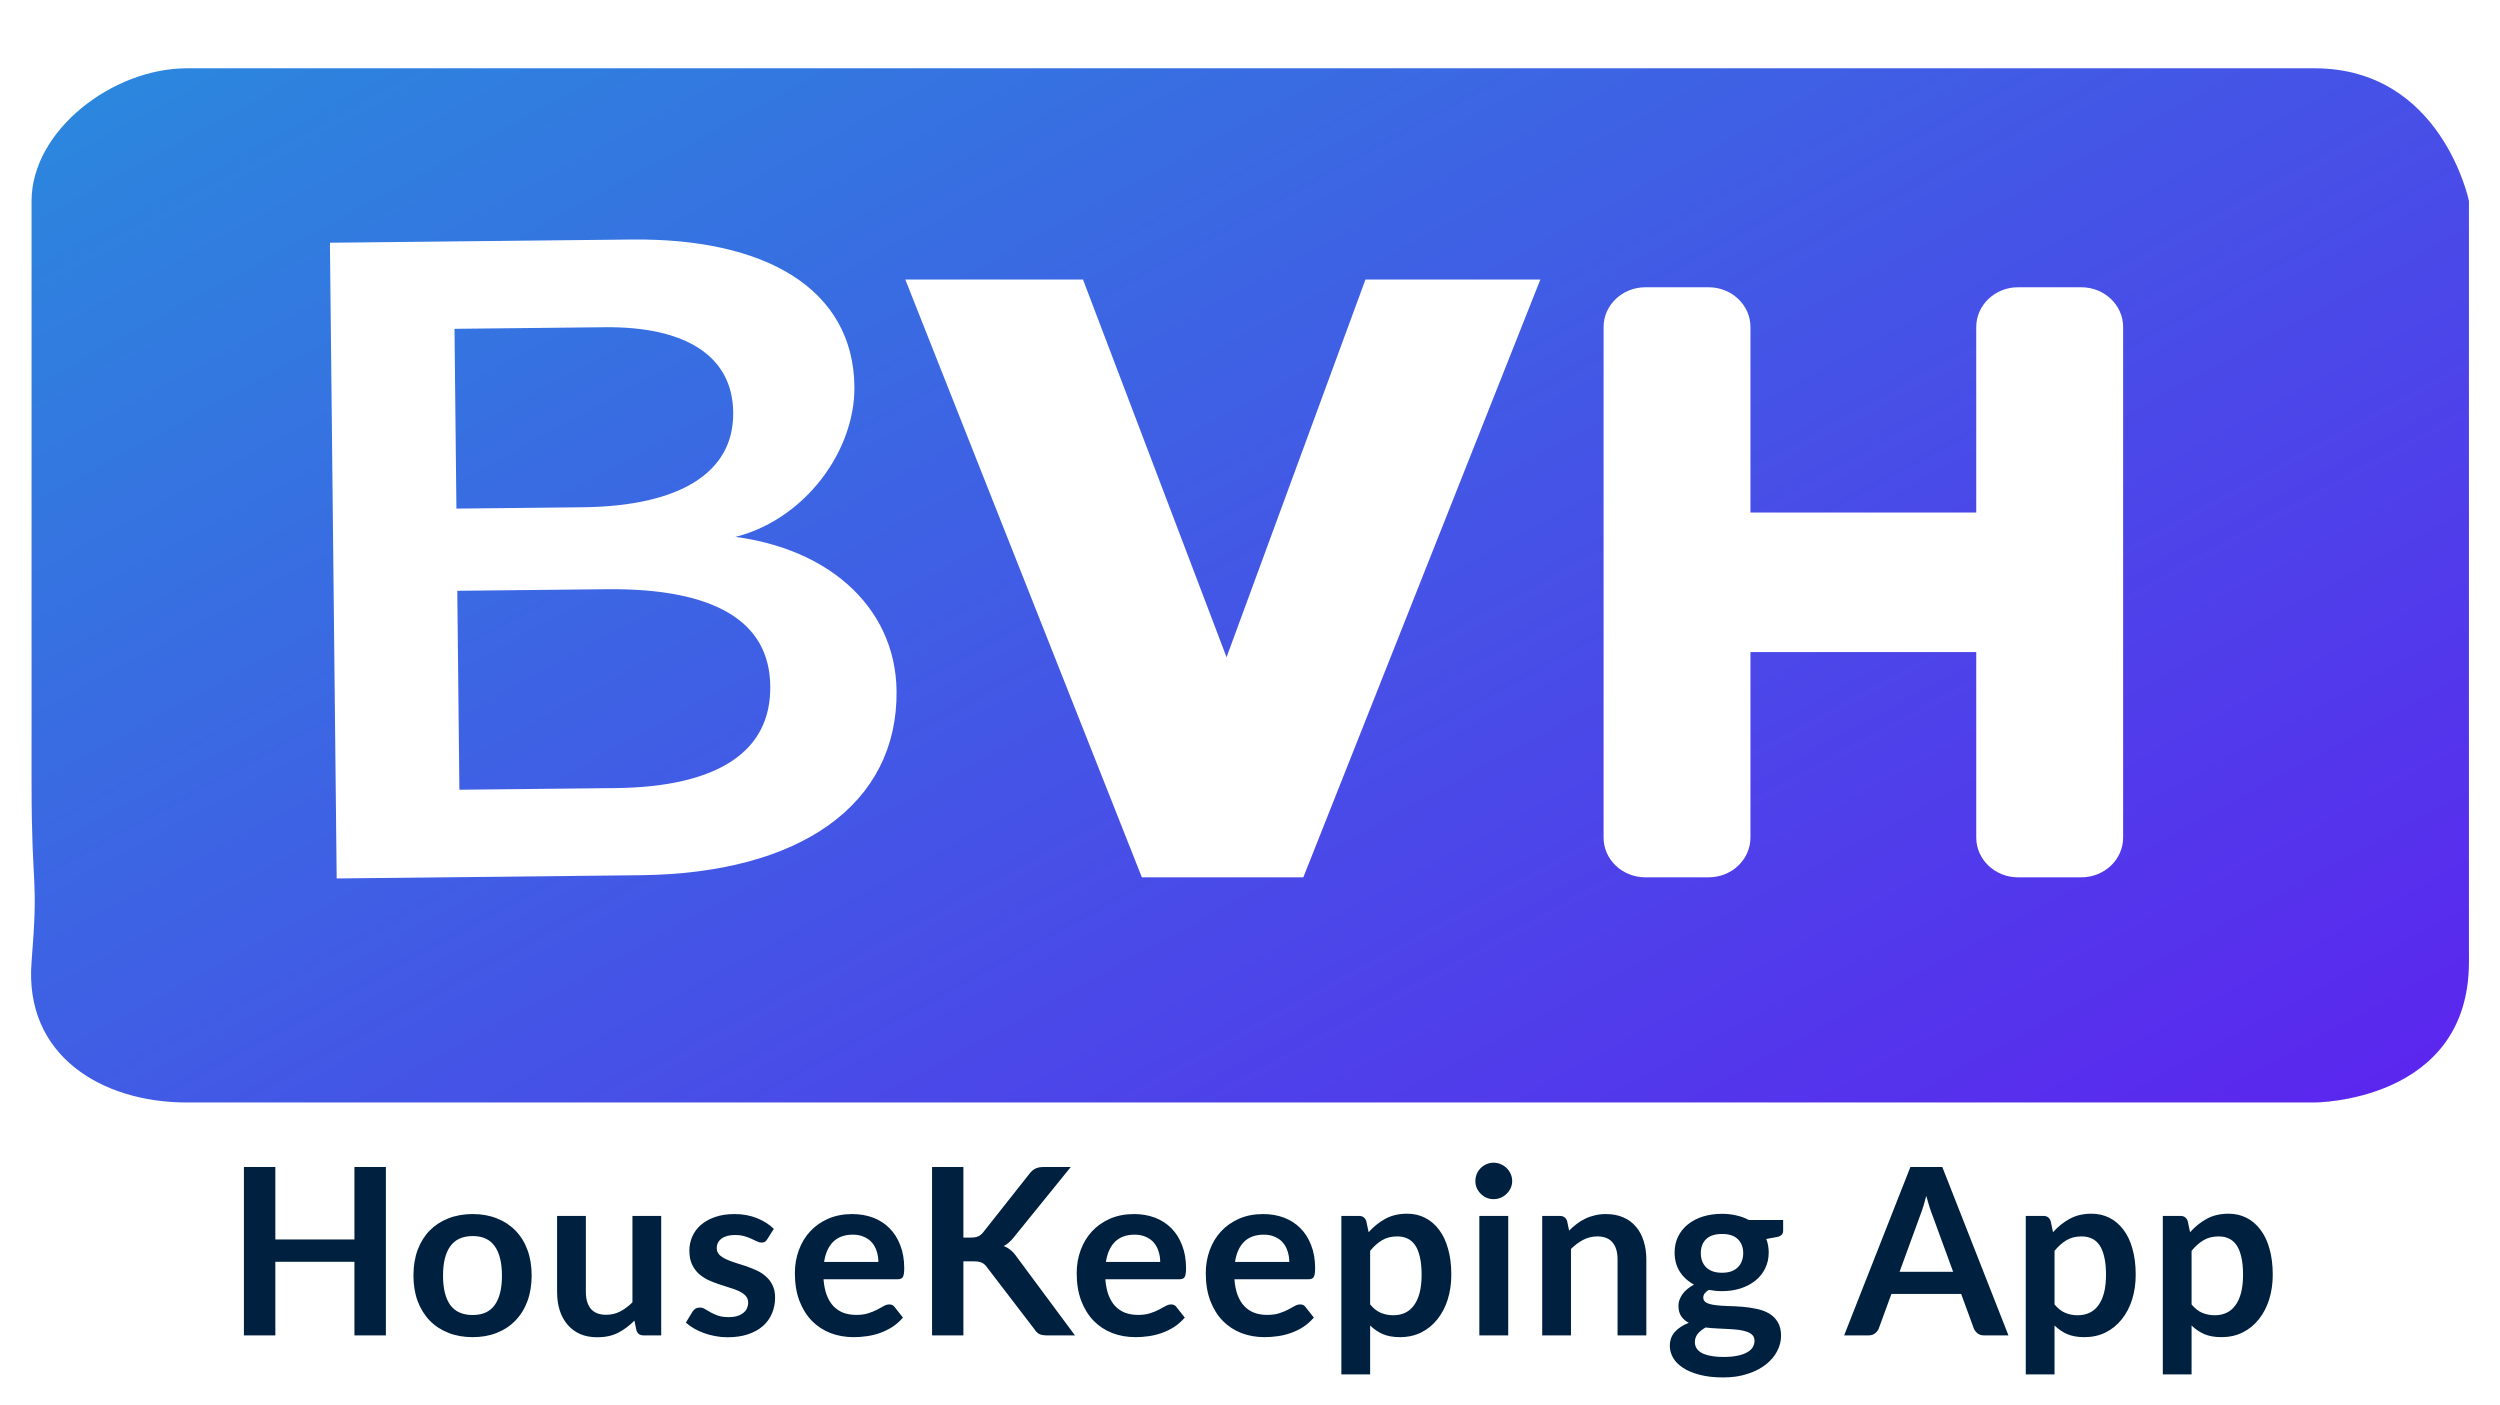 <svg width="322" height="181" viewBox="0 0 322 181" fill="none" xmlns="http://www.w3.org/2000/svg">
<g filter="url(#filter0_di)">
<path d="M4.065 17.887C4.065 8.81 14.5 0.796 24.068 0.796H298.104C314.499 0.796 318 17.887 318 17.887C318 62.731 318 26.933 318 39.527C318 71.778 318 39.527 318 71.778C318 92.755 318 71.778 318 92.755C318 108.365 318 104 318 115.904C318 134 298.104 134 298.104 134H24.068C13.066 134 3.098 127.934 4.065 115.904C4.992 104.348 4.065 107.358 4.065 92.755C4.065 71.778 4.065 71.778 4.065 71.778L4.065 59.104C4.065 38.128 4.065 57.315 4.065 37.49C4.065 20.902 4.065 29.5 4.065 17.887Z" fill="url(#paint0_linear)"/>
</g>
<g filter="url(#filter1_di)">
<path d="M82.438 104.229C102.894 104.012 115.129 95.249 114.977 81.013C114.863 70.251 105.985 62.553 92.913 61.459L92.908 61.01C102.488 59.563 109.641 50.38 109.549 41.804C109.42 29.585 98.437 23.169 81.379 23.35L43 23.758L43.859 104.639L82.438 104.229ZM58.034 33.857L77.891 33.646C88.685 33.531 94.858 37.614 94.938 45.124C95.023 53.14 87.942 57.7 75.015 57.837L58.291 58.014L58.034 33.857ZM58.675 94.223L58.392 67.599L78.115 67.39C92.241 67.24 99.618 71.646 99.711 80.39C99.803 89.134 92.724 93.862 79.264 94.005L58.675 94.223Z" fill="white"/>
<path d="M82.438 104.229C102.894 104.012 115.129 95.249 114.977 81.013C114.863 70.251 105.985 62.553 92.913 61.459L92.908 61.01C102.488 59.563 109.641 50.38 109.549 41.804C109.42 29.585 98.437 23.169 81.379 23.35L43 23.758L43.859 104.639L82.438 104.229ZM58.034 33.857L77.891 33.646C88.685 33.531 94.858 37.614 94.938 45.124C95.023 53.14 87.942 57.7 75.015 57.837L58.291 58.014L58.034 33.857ZM58.675 94.223L58.392 67.599L78.115 67.39C92.241 67.24 99.618 71.646 99.711 80.39C99.803 89.134 92.724 93.862 79.264 94.005L58.675 94.223Z" stroke="white"/>
</g>
<g filter="url(#filter2_di)">
<path d="M157.98 76.651L139.488 28H116.602L147.073 105H167.868L198.398 28H175.872L157.98 76.651Z" fill="white"/>
</g>
<g filter="url(#filter3_di)">
<path d="M268.07 29H259.93C256.954 29 254.541 31.291 254.541 34.119V58.014H225.458V34.119C225.458 31.291 223.046 29 220.07 29H211.93C208.954 29 206.542 31.291 206.542 34.119V99.881C206.542 102.709 208.954 105 211.93 105H220.07C223.046 105 225.458 102.709 225.458 99.881V75.986H254.542V99.881C254.542 102.709 256.955 105 259.93 105H268.07C271.046 105 273.459 102.709 273.459 99.881V34.119C273.458 31.291 271.045 29 268.07 29Z" fill="white"/>
</g>
<path d="M49.7 150.31V172H45.65V162.52H35.465V172H31.415V150.31H35.465V159.64H45.65V150.31H49.7ZM60.886 156.37C62.026 156.37 63.062 156.555 63.992 156.925C64.931 157.295 65.731 157.82 66.391 158.5C67.061 159.18 67.576 160.01 67.936 160.99C68.296 161.97 68.477 163.065 68.477 164.275C68.477 165.495 68.296 166.595 67.936 167.575C67.576 168.555 67.061 169.39 66.391 170.08C65.731 170.77 64.931 171.3 63.992 171.67C63.062 172.04 62.026 172.225 60.886 172.225C59.736 172.225 58.691 172.04 57.752 171.67C56.812 171.3 56.007 170.77 55.337 170.08C54.676 169.39 54.161 168.555 53.791 167.575C53.431 166.595 53.252 165.495 53.252 164.275C53.252 163.065 53.431 161.97 53.791 160.99C54.161 160.01 54.676 159.18 55.337 158.5C56.007 157.82 56.812 157.295 57.752 156.925C58.691 156.555 59.736 156.37 60.886 156.37ZM60.886 169.375C62.166 169.375 63.111 168.945 63.721 168.085C64.341 167.225 64.651 165.965 64.651 164.305C64.651 162.645 64.341 161.38 63.721 160.51C63.111 159.64 62.166 159.205 60.886 159.205C59.587 159.205 58.621 159.645 57.992 160.525C57.371 161.395 57.062 162.655 57.062 164.305C57.062 165.955 57.371 167.215 57.992 168.085C58.621 168.945 59.587 169.375 60.886 169.375ZM85.163 156.61V172H82.898C82.408 172 82.098 171.775 81.968 171.325L81.713 170.095C81.083 170.735 80.388 171.255 79.628 171.655C78.868 172.045 77.973 172.24 76.943 172.24C76.103 172.24 75.358 172.1 74.708 171.82C74.068 171.53 73.528 171.125 73.088 170.605C72.648 170.085 72.313 169.47 72.083 168.76C71.863 168.04 71.753 167.25 71.753 166.39V156.61H75.458V166.39C75.458 167.33 75.673 168.06 76.103 168.58C76.543 169.09 77.198 169.345 78.068 169.345C78.708 169.345 79.308 169.205 79.868 168.925C80.428 168.635 80.958 168.24 81.458 167.74V156.61H85.163ZM98.827 159.61C98.727 159.77 98.622 159.885 98.512 159.955C98.402 160.015 98.262 160.045 98.092 160.045C97.912 160.045 97.717 159.995 97.507 159.895C97.307 159.795 97.072 159.685 96.802 159.565C96.532 159.435 96.222 159.32 95.872 159.22C95.532 159.12 95.127 159.07 94.657 159.07C93.927 159.07 93.352 159.225 92.932 159.535C92.522 159.845 92.317 160.25 92.317 160.75C92.317 161.08 92.422 161.36 92.632 161.59C92.852 161.81 93.137 162.005 93.487 162.175C93.847 162.345 94.252 162.5 94.702 162.64C95.152 162.77 95.607 162.915 96.067 163.075C96.537 163.235 96.997 163.42 97.447 163.63C97.897 163.83 98.297 164.09 98.647 164.41C99.007 164.72 99.292 165.095 99.502 165.535C99.722 165.975 99.832 166.505 99.832 167.125C99.832 167.865 99.697 168.55 99.427 169.18C99.167 169.8 98.777 170.34 98.257 170.8C97.737 171.25 97.092 171.605 96.322 171.865C95.562 172.115 94.682 172.24 93.682 172.24C93.152 172.24 92.632 172.19 92.122 172.09C91.622 172 91.137 171.87 90.667 171.7C90.207 171.53 89.777 171.33 89.377 171.1C88.987 170.87 88.642 170.62 88.342 170.35L89.197 168.94C89.307 168.77 89.437 168.64 89.587 168.55C89.737 168.46 89.927 168.415 90.157 168.415C90.387 168.415 90.602 168.48 90.802 168.61C91.012 168.74 91.252 168.88 91.522 169.03C91.792 169.18 92.107 169.32 92.467 169.45C92.837 169.58 93.302 169.645 93.862 169.645C94.302 169.645 94.677 169.595 94.987 169.495C95.307 169.385 95.567 169.245 95.767 169.075C95.977 168.905 96.127 168.71 96.217 168.49C96.317 168.26 96.367 168.025 96.367 167.785C96.367 167.425 96.257 167.13 96.037 166.9C95.827 166.67 95.542 166.47 95.182 166.3C94.832 166.13 94.427 165.98 93.967 165.85C93.517 165.71 93.052 165.56 92.572 165.4C92.102 165.24 91.637 165.055 91.177 164.845C90.727 164.625 90.322 164.35 89.962 164.02C89.612 163.69 89.327 163.285 89.107 162.805C88.897 162.325 88.792 161.745 88.792 161.065C88.792 160.435 88.917 159.835 89.167 159.265C89.417 158.695 89.782 158.2 90.262 157.78C90.752 157.35 91.357 157.01 92.077 156.76C92.807 156.5 93.647 156.37 94.597 156.37C95.657 156.37 96.622 156.545 97.492 156.895C98.362 157.245 99.087 157.705 99.667 158.275L98.827 159.61ZM113.135 162.535C113.135 162.055 113.065 161.605 112.925 161.185C112.795 160.755 112.595 160.38 112.325 160.06C112.055 159.74 111.71 159.49 111.29 159.31C110.88 159.12 110.4 159.025 109.85 159.025C108.78 159.025 107.935 159.33 107.315 159.94C106.705 160.55 106.315 161.415 106.145 162.535H113.135ZM106.07 164.77C106.13 165.56 106.27 166.245 106.49 166.825C106.71 167.395 107 167.87 107.36 168.25C107.72 168.62 108.145 168.9 108.635 169.09C109.135 169.27 109.685 169.36 110.285 169.36C110.885 169.36 111.4 169.29 111.83 169.15C112.27 169.01 112.65 168.855 112.97 168.685C113.3 168.515 113.585 168.36 113.825 168.22C114.075 168.08 114.315 168.01 114.545 168.01C114.855 168.01 115.085 168.125 115.235 168.355L116.3 169.705C115.89 170.185 115.43 170.59 114.92 170.92C114.41 171.24 113.875 171.5 113.315 171.7C112.765 171.89 112.2 172.025 111.62 172.105C111.05 172.185 110.495 172.225 109.955 172.225C108.885 172.225 107.89 172.05 106.97 171.7C106.05 171.34 105.25 170.815 104.57 170.125C103.89 169.425 103.355 168.565 102.965 167.545C102.575 166.515 102.38 165.325 102.38 163.975C102.38 162.925 102.55 161.94 102.89 161.02C103.23 160.09 103.715 159.285 104.345 158.605C104.985 157.915 105.76 157.37 106.67 156.97C107.59 156.57 108.625 156.37 109.775 156.37C110.745 156.37 111.64 156.525 112.46 156.835C113.28 157.145 113.985 157.6 114.575 158.2C115.165 158.79 115.625 159.52 115.955 160.39C116.295 161.25 116.465 162.235 116.465 163.345C116.465 163.905 116.405 164.285 116.285 164.485C116.165 164.675 115.935 164.77 115.595 164.77H106.07ZM124.085 159.4H125.03C125.41 159.4 125.725 159.35 125.975 159.25C126.225 159.14 126.44 158.97 126.62 158.74L132.605 151.165C132.855 150.845 133.115 150.625 133.385 150.505C133.665 150.375 134.015 150.31 134.435 150.31H137.915L130.61 159.325C130.18 159.875 129.735 160.265 129.275 160.495C129.605 160.615 129.9 160.785 130.16 161.005C130.43 161.215 130.685 161.495 130.925 161.845L138.455 172H134.9C134.42 172 134.06 171.935 133.82 171.805C133.59 171.665 133.395 171.465 133.235 171.205L127.1 163.195C126.91 162.925 126.69 162.735 126.44 162.625C126.19 162.515 125.83 162.46 125.36 162.46H124.085V172H120.05V150.31H124.085V159.4ZM149.433 162.535C149.433 162.055 149.363 161.605 149.223 161.185C149.093 160.755 148.893 160.38 148.623 160.06C148.353 159.74 148.008 159.49 147.588 159.31C147.178 159.12 146.698 159.025 146.148 159.025C145.078 159.025 144.233 159.33 143.613 159.94C143.003 160.55 142.613 161.415 142.443 162.535H149.433ZM142.368 164.77C142.428 165.56 142.568 166.245 142.788 166.825C143.008 167.395 143.298 167.87 143.658 168.25C144.018 168.62 144.443 168.9 144.933 169.09C145.433 169.27 145.983 169.36 146.583 169.36C147.183 169.36 147.698 169.29 148.128 169.15C148.568 169.01 148.948 168.855 149.268 168.685C149.598 168.515 149.883 168.36 150.123 168.22C150.373 168.08 150.613 168.01 150.843 168.01C151.153 168.01 151.383 168.125 151.533 168.355L152.598 169.705C152.188 170.185 151.728 170.59 151.218 170.92C150.708 171.24 150.173 171.5 149.613 171.7C149.063 171.89 148.498 172.025 147.918 172.105C147.348 172.185 146.793 172.225 146.253 172.225C145.183 172.225 144.188 172.05 143.268 171.7C142.348 171.34 141.548 170.815 140.868 170.125C140.188 169.425 139.653 168.565 139.263 167.545C138.873 166.515 138.678 165.325 138.678 163.975C138.678 162.925 138.848 161.94 139.188 161.02C139.528 160.09 140.013 159.285 140.643 158.605C141.283 157.915 142.058 157.37 142.968 156.97C143.888 156.57 144.923 156.37 146.073 156.37C147.043 156.37 147.938 156.525 148.758 156.835C149.578 157.145 150.283 157.6 150.873 158.2C151.463 158.79 151.923 159.52 152.253 160.39C152.593 161.25 152.763 162.235 152.763 163.345C152.763 163.905 152.703 164.285 152.583 164.485C152.463 164.675 152.233 164.77 151.893 164.77H142.368ZM166.058 162.535C166.058 162.055 165.988 161.605 165.848 161.185C165.718 160.755 165.518 160.38 165.248 160.06C164.978 159.74 164.633 159.49 164.213 159.31C163.803 159.12 163.323 159.025 162.773 159.025C161.703 159.025 160.858 159.33 160.238 159.94C159.628 160.55 159.238 161.415 159.068 162.535H166.058ZM158.993 164.77C159.053 165.56 159.193 166.245 159.413 166.825C159.633 167.395 159.923 167.87 160.283 168.25C160.643 168.62 161.068 168.9 161.558 169.09C162.058 169.27 162.608 169.36 163.208 169.36C163.808 169.36 164.323 169.29 164.753 169.15C165.193 169.01 165.573 168.855 165.893 168.685C166.223 168.515 166.508 168.36 166.748 168.22C166.998 168.08 167.238 168.01 167.468 168.01C167.778 168.01 168.008 168.125 168.158 168.355L169.223 169.705C168.813 170.185 168.353 170.59 167.843 170.92C167.333 171.24 166.798 171.5 166.238 171.7C165.688 171.89 165.123 172.025 164.543 172.105C163.973 172.185 163.418 172.225 162.878 172.225C161.808 172.225 160.813 172.05 159.893 171.7C158.973 171.34 158.173 170.815 157.493 170.125C156.813 169.425 156.278 168.565 155.888 167.545C155.498 166.515 155.303 165.325 155.303 163.975C155.303 162.925 155.473 161.94 155.813 161.02C156.153 160.09 156.638 159.285 157.268 158.605C157.908 157.915 158.683 157.37 159.593 156.97C160.513 156.57 161.548 156.37 162.698 156.37C163.668 156.37 164.563 156.525 165.383 156.835C166.203 157.145 166.908 157.6 167.498 158.2C168.088 158.79 168.548 159.52 168.878 160.39C169.218 161.25 169.388 162.235 169.388 163.345C169.388 163.905 169.328 164.285 169.208 164.485C169.088 164.675 168.858 164.77 168.518 164.77H158.993ZM176.474 168.01C176.894 168.52 177.349 168.88 177.839 169.09C178.339 169.3 178.879 169.405 179.459 169.405C180.019 169.405 180.524 169.3 180.974 169.09C181.424 168.88 181.804 168.56 182.114 168.13C182.434 167.7 182.679 167.16 182.849 166.51C183.019 165.85 183.104 165.075 183.104 164.185C183.104 163.285 183.029 162.525 182.879 161.905C182.739 161.275 182.534 160.765 182.264 160.375C181.994 159.985 181.664 159.7 181.274 159.52C180.894 159.34 180.459 159.25 179.969 159.25C179.199 159.25 178.544 159.415 178.004 159.745C177.464 160.065 176.954 160.52 176.474 161.11V168.01ZM176.279 158.71C176.909 158 177.624 157.425 178.424 156.985C179.224 156.545 180.164 156.325 181.244 156.325C182.084 156.325 182.849 156.5 183.539 156.85C184.239 157.2 184.839 157.71 185.339 158.38C185.849 159.04 186.239 159.86 186.509 160.84C186.789 161.81 186.929 162.925 186.929 164.185C186.929 165.335 186.774 166.4 186.464 167.38C186.154 168.36 185.709 169.21 185.129 169.93C184.559 170.65 183.864 171.215 183.044 171.625C182.234 172.025 181.324 172.225 180.314 172.225C179.454 172.225 178.719 172.095 178.109 171.835C177.499 171.565 176.954 171.195 176.474 170.725V177.025H172.769V156.61H175.034C175.514 156.61 175.829 156.835 175.979 157.285L176.279 158.71ZM194.259 156.61V172H190.539V156.61H194.259ZM194.769 152.125C194.769 152.445 194.704 152.745 194.574 153.025C194.444 153.305 194.269 153.55 194.049 153.76C193.839 153.97 193.589 154.14 193.299 154.27C193.009 154.39 192.699 154.45 192.369 154.45C192.049 154.45 191.744 154.39 191.454 154.27C191.174 154.14 190.929 153.97 190.719 153.76C190.509 153.55 190.339 153.305 190.209 153.025C190.089 152.745 190.029 152.445 190.029 152.125C190.029 151.795 190.089 151.485 190.209 151.195C190.339 150.905 190.509 150.655 190.719 150.445C190.929 150.235 191.174 150.07 191.454 149.95C191.744 149.82 192.049 149.755 192.369 149.755C192.699 149.755 193.009 149.82 193.299 149.95C193.589 150.07 193.839 150.235 194.049 150.445C194.269 150.655 194.444 150.905 194.574 151.195C194.704 151.485 194.769 151.795 194.769 152.125ZM202.102 158.5C202.412 158.19 202.737 157.905 203.077 157.645C203.427 157.375 203.792 157.15 204.172 156.97C204.562 156.78 204.977 156.635 205.417 156.535C205.857 156.425 206.337 156.37 206.857 156.37C207.697 156.37 208.442 156.515 209.092 156.805C209.742 157.085 210.282 157.485 210.712 158.005C211.152 158.515 211.482 159.13 211.702 159.85C211.932 160.56 212.047 161.345 212.047 162.205V172H208.342V162.205C208.342 161.265 208.127 160.54 207.697 160.03C207.267 159.51 206.612 159.25 205.732 159.25C205.092 159.25 204.492 159.395 203.932 159.685C203.372 159.975 202.842 160.37 202.342 160.87V172H198.637V156.61H200.902C201.382 156.61 201.697 156.835 201.847 157.285L202.102 158.5ZM221.795 163.93C222.255 163.93 222.655 163.87 222.995 163.75C223.335 163.62 223.615 163.445 223.835 163.225C224.065 163.005 224.235 162.74 224.345 162.43C224.465 162.12 224.525 161.78 224.525 161.41C224.525 160.65 224.295 160.05 223.835 159.61C223.385 159.16 222.705 158.935 221.795 158.935C220.885 158.935 220.2 159.16 219.74 159.61C219.29 160.05 219.065 160.65 219.065 161.41C219.065 161.77 219.12 162.105 219.23 162.415C219.35 162.725 219.52 162.995 219.74 163.225C219.97 163.445 220.255 163.62 220.595 163.75C220.945 163.87 221.345 163.93 221.795 163.93ZM225.98 172.69C225.98 172.39 225.89 172.145 225.71 171.955C225.53 171.765 225.285 171.62 224.975 171.52C224.665 171.41 224.3 171.33 223.88 171.28C223.47 171.23 223.03 171.195 222.56 171.175C222.1 171.145 221.62 171.12 221.12 171.1C220.63 171.08 220.15 171.04 219.68 170.98C219.27 171.21 218.935 171.48 218.675 171.79C218.425 172.1 218.3 172.46 218.3 172.87C218.3 173.14 218.365 173.39 218.495 173.62C218.635 173.86 218.85 174.065 219.14 174.235C219.44 174.405 219.825 174.535 220.295 174.625C220.765 174.725 221.34 174.775 222.02 174.775C222.71 174.775 223.305 174.72 223.805 174.61C224.305 174.51 224.715 174.365 225.035 174.175C225.365 173.995 225.605 173.775 225.755 173.515C225.905 173.265 225.98 172.99 225.98 172.69ZM229.67 157.135V158.515C229.67 158.955 229.405 159.225 228.875 159.325L227.495 159.58C227.705 160.11 227.81 160.69 227.81 161.32C227.81 162.08 227.655 162.77 227.345 163.39C227.045 164 226.625 164.52 226.085 164.95C225.545 165.38 224.905 165.715 224.165 165.955C223.435 166.185 222.645 166.3 221.795 166.3C221.495 166.3 221.205 166.285 220.925 166.255C220.645 166.225 220.37 166.185 220.1 166.135C219.62 166.425 219.38 166.75 219.38 167.11C219.38 167.42 219.52 167.65 219.8 167.8C220.09 167.94 220.47 168.04 220.94 168.1C221.41 168.16 221.945 168.2 222.545 168.22C223.145 168.23 223.76 168.26 224.39 168.31C225.02 168.36 225.635 168.45 226.235 168.58C226.835 168.7 227.37 168.895 227.84 169.165C228.31 169.435 228.685 169.805 228.965 170.275C229.255 170.735 229.4 171.33 229.4 172.06C229.4 172.74 229.23 173.4 228.89 174.04C228.56 174.68 228.075 175.25 227.435 175.75C226.805 176.25 226.025 176.65 225.095 176.95C224.175 177.26 223.125 177.415 221.945 177.415C220.785 177.415 219.775 177.3 218.915 177.07C218.055 176.85 217.34 176.55 216.77 176.17C216.2 175.8 215.775 175.37 215.495 174.88C215.215 174.39 215.075 173.88 215.075 173.35C215.075 172.63 215.29 172.03 215.72 171.55C216.16 171.06 216.76 170.67 217.52 170.38C217.11 170.17 216.785 169.89 216.545 169.54C216.305 169.19 216.185 168.73 216.185 168.16C216.185 167.93 216.225 167.695 216.305 167.455C216.395 167.205 216.52 166.96 216.68 166.72C216.85 166.48 217.06 166.255 217.31 166.045C217.56 165.825 217.855 165.63 218.195 165.46C217.415 165.04 216.8 164.48 216.35 163.78C215.91 163.08 215.69 162.26 215.69 161.32C215.69 160.56 215.84 159.875 216.14 159.265C216.45 158.645 216.875 158.12 217.415 157.69C217.965 157.25 218.61 156.915 219.35 156.685C220.1 156.455 220.915 156.34 221.795 156.34C222.455 156.34 223.075 156.41 223.655 156.55C224.235 156.68 224.765 156.875 225.245 157.135H229.67ZM251.564 163.81L248.924 156.595C248.794 156.275 248.659 155.895 248.519 155.455C248.379 155.015 248.239 154.54 248.099 154.03C247.969 154.54 247.834 155.02 247.694 155.47C247.554 155.91 247.419 156.295 247.289 156.625L244.664 163.81H251.564ZM258.689 172H255.569C255.219 172 254.934 171.915 254.714 171.745C254.494 171.565 254.329 171.345 254.219 171.085L252.599 166.66H243.614L241.994 171.085C241.914 171.315 241.759 171.525 241.529 171.715C241.299 171.905 241.014 172 240.674 172H237.524L246.059 150.31H250.169L258.689 172ZM264.624 168.01C265.044 168.52 265.499 168.88 265.989 169.09C266.489 169.3 267.029 169.405 267.609 169.405C268.169 169.405 268.674 169.3 269.124 169.09C269.574 168.88 269.954 168.56 270.264 168.13C270.584 167.7 270.829 167.16 270.999 166.51C271.169 165.85 271.254 165.075 271.254 164.185C271.254 163.285 271.179 162.525 271.029 161.905C270.889 161.275 270.684 160.765 270.414 160.375C270.144 159.985 269.814 159.7 269.424 159.52C269.044 159.34 268.609 159.25 268.119 159.25C267.349 159.25 266.694 159.415 266.154 159.745C265.614 160.065 265.104 160.52 264.624 161.11V168.01ZM264.429 158.71C265.059 158 265.774 157.425 266.574 156.985C267.374 156.545 268.314 156.325 269.394 156.325C270.234 156.325 270.999 156.5 271.689 156.85C272.389 157.2 272.989 157.71 273.489 158.38C273.999 159.04 274.389 159.86 274.659 160.84C274.939 161.81 275.079 162.925 275.079 164.185C275.079 165.335 274.924 166.4 274.614 167.38C274.304 168.36 273.859 169.21 273.279 169.93C272.709 170.65 272.014 171.215 271.194 171.625C270.384 172.025 269.474 172.225 268.464 172.225C267.604 172.225 266.869 172.095 266.259 171.835C265.649 171.565 265.104 171.195 264.624 170.725V177.025H260.919V156.61H263.184C263.664 156.61 263.979 156.835 264.129 157.285L264.429 158.71ZM282.275 168.01C282.695 168.52 283.15 168.88 283.64 169.09C284.14 169.3 284.68 169.405 285.26 169.405C285.82 169.405 286.325 169.3 286.775 169.09C287.225 168.88 287.605 168.56 287.915 168.13C288.235 167.7 288.48 167.16 288.65 166.51C288.82 165.85 288.905 165.075 288.905 164.185C288.905 163.285 288.83 162.525 288.68 161.905C288.54 161.275 288.335 160.765 288.065 160.375C287.795 159.985 287.465 159.7 287.075 159.52C286.695 159.34 286.26 159.25 285.77 159.25C285 159.25 284.345 159.415 283.805 159.745C283.265 160.065 282.755 160.52 282.275 161.11V168.01ZM282.08 158.71C282.71 158 283.425 157.425 284.225 156.985C285.025 156.545 285.965 156.325 287.045 156.325C287.885 156.325 288.65 156.5 289.34 156.85C290.04 157.2 290.64 157.71 291.14 158.38C291.65 159.04 292.04 159.86 292.31 160.84C292.59 161.81 292.73 162.925 292.73 164.185C292.73 165.335 292.575 166.4 292.265 167.38C291.955 168.36 291.51 169.21 290.93 169.93C290.36 170.65 289.665 171.215 288.845 171.625C288.035 172.025 287.125 172.225 286.115 172.225C285.255 172.225 284.52 172.095 283.91 171.835C283.3 171.565 282.755 171.195 282.275 170.725V177.025H278.57V156.61H280.835C281.315 156.61 281.63 156.835 281.78 157.285L282.08 158.71Z" fill="#00203F"/>
<defs>
<filter id="filter0_di" x="0" y="0.796" width="322" height="141.204" filterUnits="userSpaceOnUse" color-interpolation-filters="sRGB">
<feFlood flood-opacity="0" result="BackgroundImageFix"/>
<feColorMatrix in="SourceAlpha" type="matrix" values="0 0 0 0 0 0 0 0 0 0 0 0 0 0 0 0 0 0 127 0"/>
<feOffset dy="4"/>
<feGaussianBlur stdDeviation="2"/>
<feColorMatrix type="matrix" values="0 0 0 0 0 0 0 0 0 0 0 0 0 0 0 0 0 0 0.25 0"/>
<feBlend mode="normal" in2="BackgroundImageFix" result="effect1_dropShadow"/>
<feBlend mode="normal" in="SourceGraphic" in2="effect1_dropShadow" result="shape"/>
<feColorMatrix in="SourceAlpha" type="matrix" values="0 0 0 0 0 0 0 0 0 0 0 0 0 0 0 0 0 0 127 0" result="hardAlpha"/>
<feOffset dy="4"/>
<feGaussianBlur stdDeviation="2"/>
<feComposite in2="hardAlpha" operator="arithmetic" k2="-1" k3="1"/>
<feColorMatrix type="matrix" values="0 0 0 0 0 0 0 0 0 0 0 0 0 0 0 0 0 0 0.25 0"/>
<feBlend mode="normal" in2="shape" result="effect2_innerShadow"/>
</filter>
<filter id="filter1_di" x="38.495" y="22.846" width="80.984" height="90.297" filterUnits="userSpaceOnUse" color-interpolation-filters="sRGB">
<feFlood flood-opacity="0" result="BackgroundImageFix"/>
<feColorMatrix in="SourceAlpha" type="matrix" values="0 0 0 0 0 0 0 0 0 0 0 0 0 0 0 0 0 0 127 0"/>
<feOffset dy="4"/>
<feGaussianBlur stdDeviation="2"/>
<feColorMatrix type="matrix" values="0 0 0 0 0 0 0 0 0 0 0 0 0 0 0 0 0 0 0.25 0"/>
<feBlend mode="normal" in2="BackgroundImageFix" result="effect1_dropShadow"/>
<feBlend mode="normal" in="SourceGraphic" in2="effect1_dropShadow" result="shape"/>
<feColorMatrix in="SourceAlpha" type="matrix" values="0 0 0 0 0 0 0 0 0 0 0 0 0 0 0 0 0 0 127 0" result="hardAlpha"/>
<feOffset dy="4"/>
<feGaussianBlur stdDeviation="2"/>
<feComposite in2="hardAlpha" operator="arithmetic" k2="-1" k3="1"/>
<feColorMatrix type="matrix" values="0 0 0 0 0 0 0 0 0 0 0 0 0 0 0 0 0 0 0.25 0"/>
<feBlend mode="normal" in2="shape" result="effect2_innerShadow"/>
</filter>
<filter id="filter2_di" x="111" y="28" width="93" height="85" filterUnits="userSpaceOnUse" color-interpolation-filters="sRGB">
<feFlood flood-opacity="0" result="BackgroundImageFix"/>
<feColorMatrix in="SourceAlpha" type="matrix" values="0 0 0 0 0 0 0 0 0 0 0 0 0 0 0 0 0 0 127 0"/>
<feOffset dy="4"/>
<feGaussianBlur stdDeviation="2"/>
<feColorMatrix type="matrix" values="0 0 0 0 0 0 0 0 0 0 0 0 0 0 0 0 0 0 0.25 0"/>
<feBlend mode="normal" in2="BackgroundImageFix" result="effect1_dropShadow"/>
<feBlend mode="normal" in="SourceGraphic" in2="effect1_dropShadow" result="shape"/>
<feColorMatrix in="SourceAlpha" type="matrix" values="0 0 0 0 0 0 0 0 0 0 0 0 0 0 0 0 0 0 127 0" result="hardAlpha"/>
<feOffset dy="4"/>
<feGaussianBlur stdDeviation="2"/>
<feComposite in2="hardAlpha" operator="arithmetic" k2="-1" k3="1"/>
<feColorMatrix type="matrix" values="0 0 0 0 0 0 0 0 0 0 0 0 0 0 0 0 0 0 0.25 0"/>
<feBlend mode="normal" in2="shape" result="effect2_innerShadow"/>
</filter>
<filter id="filter3_di" x="196" y="29" width="88" height="84" filterUnits="userSpaceOnUse" color-interpolation-filters="sRGB">
<feFlood flood-opacity="0" result="BackgroundImageFix"/>
<feColorMatrix in="SourceAlpha" type="matrix" values="0 0 0 0 0 0 0 0 0 0 0 0 0 0 0 0 0 0 127 0"/>
<feOffset dy="4"/>
<feGaussianBlur stdDeviation="2"/>
<feColorMatrix type="matrix" values="0 0 0 0 0 0 0 0 0 0 0 0 0 0 0 0 0 0 0.25 0"/>
<feBlend mode="normal" in2="BackgroundImageFix" result="effect1_dropShadow"/>
<feBlend mode="normal" in="SourceGraphic" in2="effect1_dropShadow" result="shape"/>
<feColorMatrix in="SourceAlpha" type="matrix" values="0 0 0 0 0 0 0 0 0 0 0 0 0 0 0 0 0 0 127 0" result="hardAlpha"/>
<feOffset dy="4"/>
<feGaussianBlur stdDeviation="2"/>
<feComposite in2="hardAlpha" operator="arithmetic" k2="-1" k3="1"/>
<feColorMatrix type="matrix" values="0 0 0 0 0 0 0 0 0 0 0 0 0 0 0 0 0 0 0.25 0"/>
<feBlend mode="normal" in2="shape" result="effect2_innerShadow"/>
</filter>
<linearGradient id="paint0_linear" x1="-18.859" y1="-19.654" x2="148.767" y2="287.218" gradientUnits="userSpaceOnUse">
<stop stop-color="#2594DB"/>
<stop offset="1" stop-color="#6610F2"/>
</linearGradient>
</defs>
</svg>

